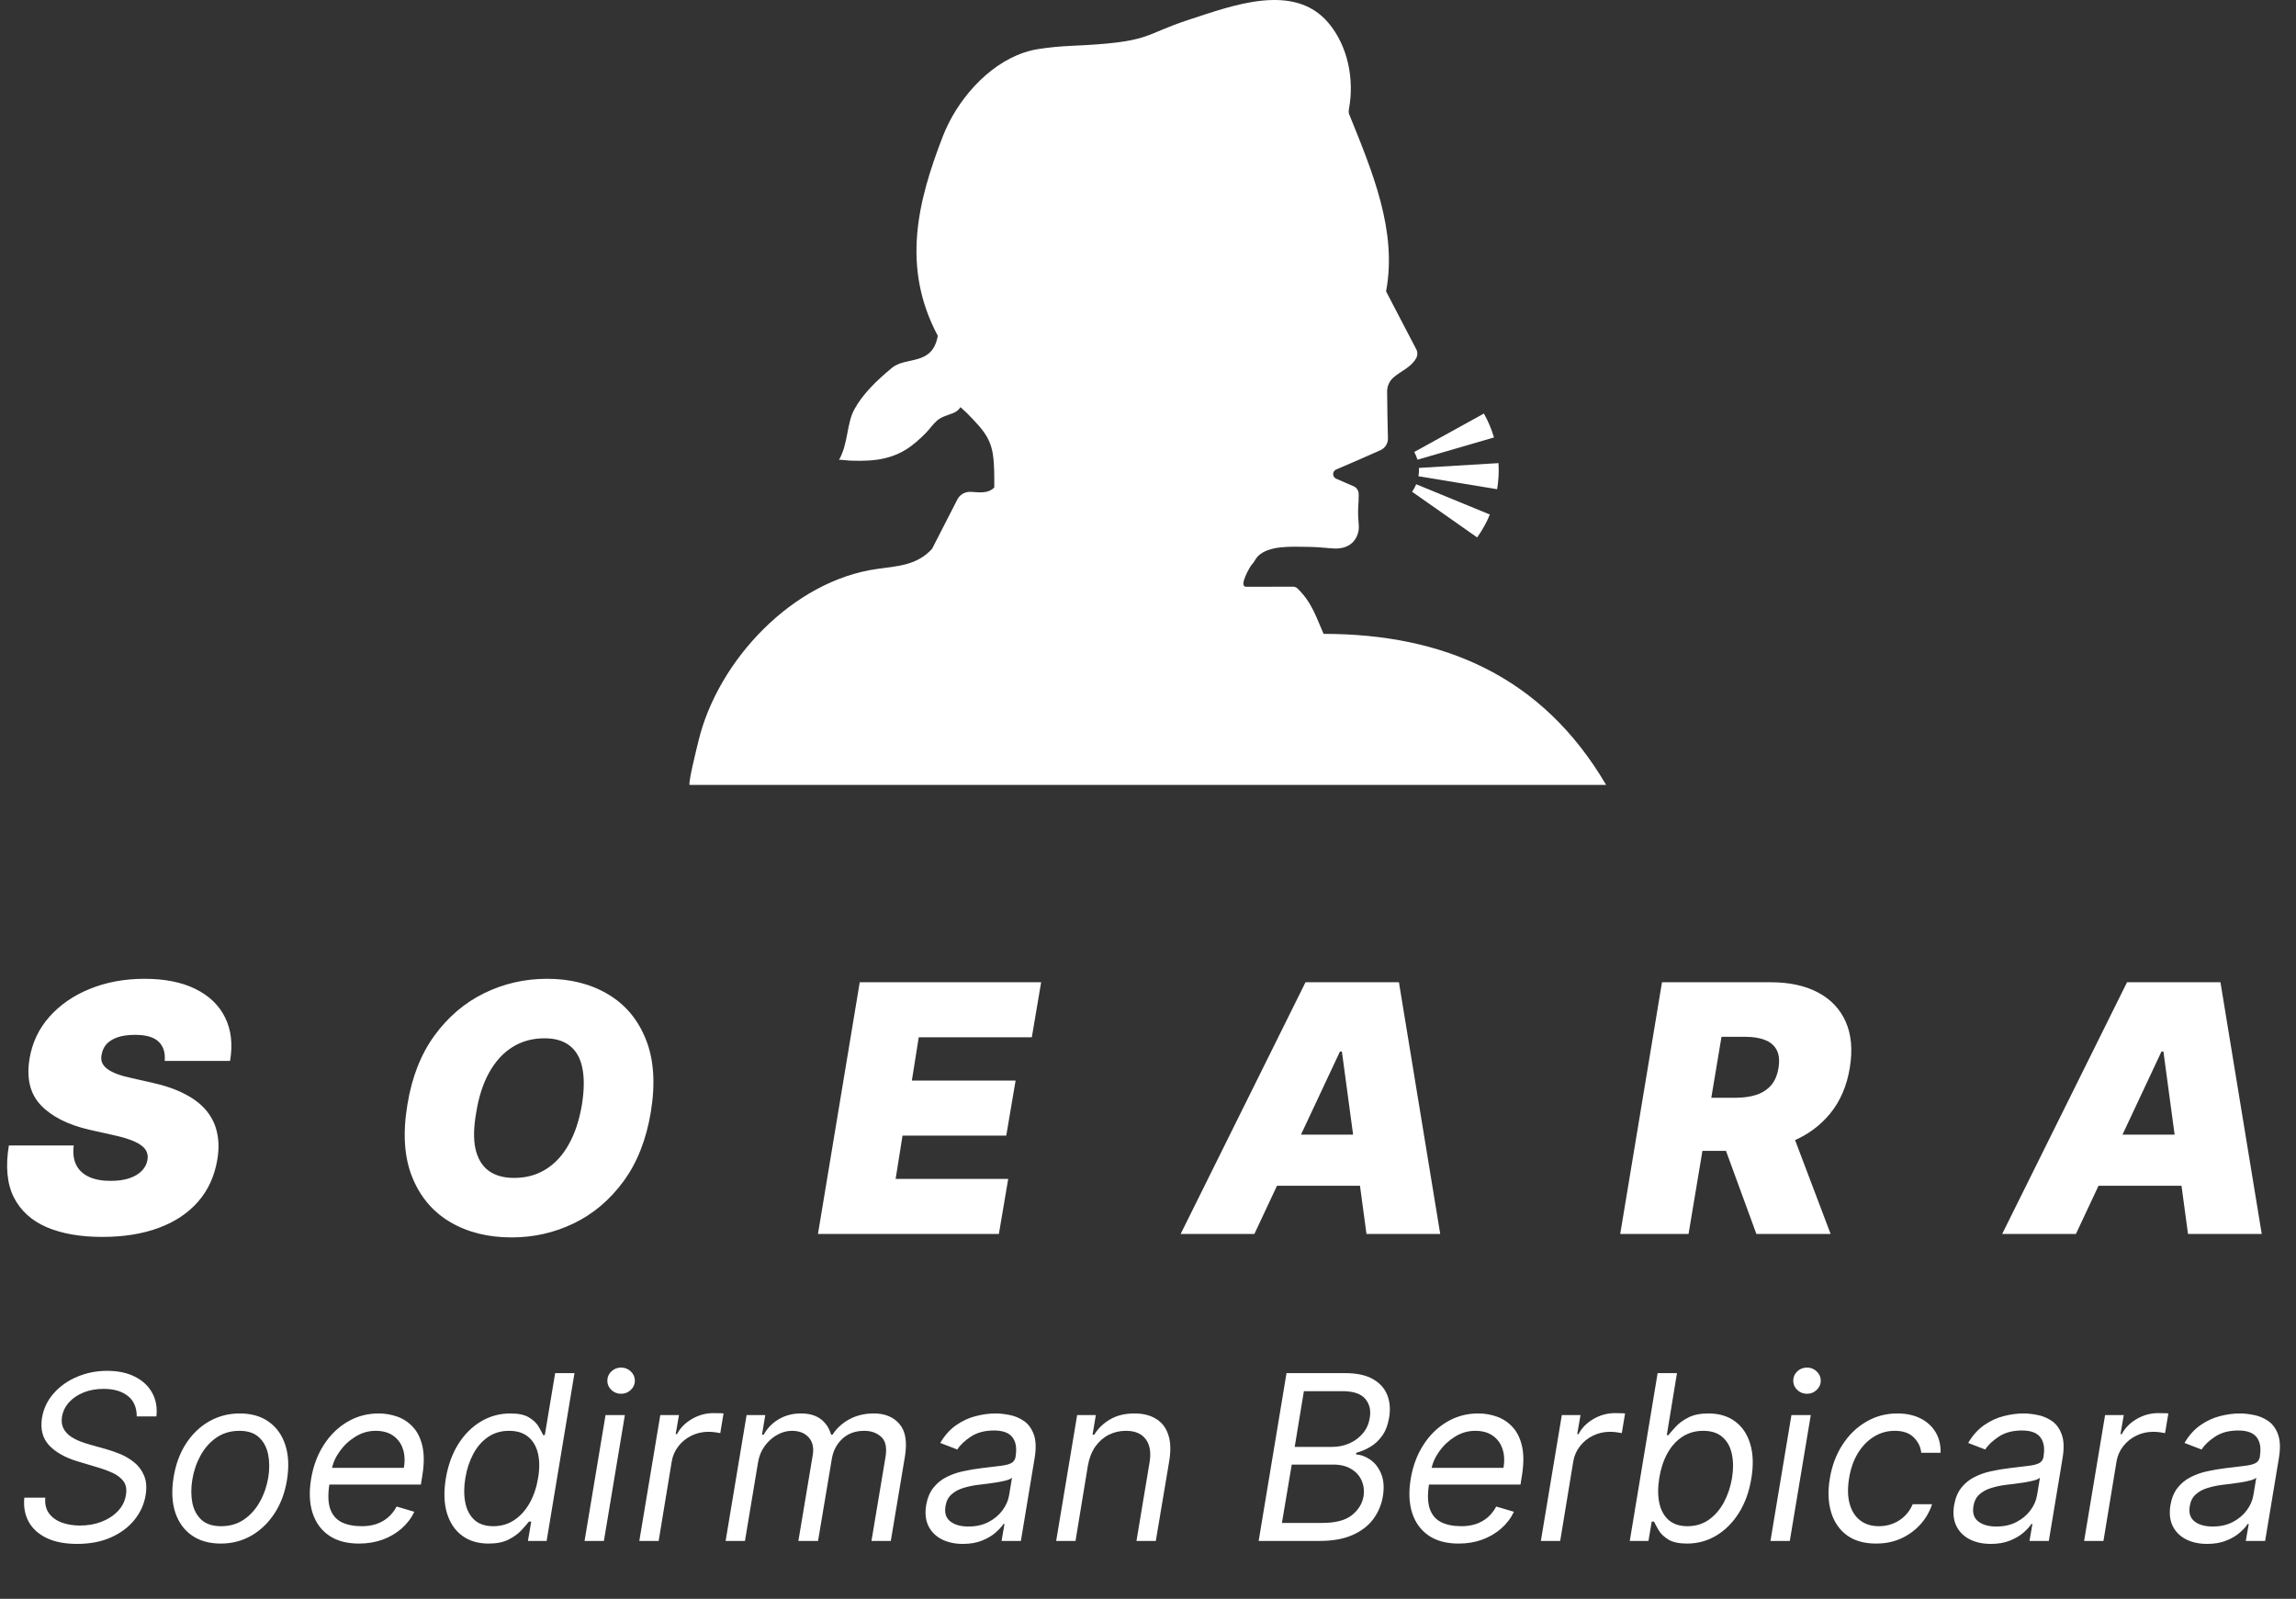<svg width="461" height="321" viewBox="0 0 461 321" fill="none" xmlns="http://www.w3.org/2000/svg">
<rect x="0" y="0" width="461" height="321" fill="#333333" stroke="none"/>
<path d="M322.478 157.587H138.44C138.289 156.659 139.686 151.042 140.261 148.684C144.168 132.614 159.13 116.582 176.155 114.221C180.213 113.657 184.115 113.525 187.146 110.187C188.836 106.892 190.567 103.509 192.222 100.28C192.725 99.299 193.761 98.706 194.868 98.75C196.617 98.823 198.257 99.199 199.636 97.886C199.627 95.62 199.693 93.297 199.326 91.048C199.065 89.445 198.455 87.997 197.493 86.679C196.904 85.871 196.235 85.125 195.552 84.397C195.122 83.939 194.687 83.49 194.246 83.041C193.799 82.585 193.296 82.174 192.829 81.737C192.518 82.348 191.89 82.741 191.245 82.991C190.082 83.443 188.987 83.672 188.042 84.535C187.246 85.26 186.648 86.165 185.893 86.931C184.656 88.179 183.36 89.368 181.85 90.293C180.119 91.359 178.192 91.996 176.179 92.284C175.007 92.451 173.823 92.513 172.639 92.519C171.961 92.522 171.283 92.507 170.606 92.478C170.372 92.469 168.522 92.234 168.454 92.352C170.324 89.051 169.978 85.073 171.523 82.219C173.207 79.103 176.07 76.352 179.095 73.853C181.936 71.501 187.214 73.533 188.294 67.417C180.942 53.622 184.257 40.435 189.294 27.398C189.658 26.461 190.067 25.542 190.523 24.647C193.995 17.802 200.643 11.055 208.549 9.836C210.727 9.501 212.935 9.302 215.137 9.202C231.488 8.474 229.099 7.076 238.837 3.916C247.412 1.136 259.767 -3.609 266.705 4.568C270.686 9.261 271.962 16.043 270.831 21.98C270.783 22.227 270.783 22.497 270.84 22.806C275.59 34.554 280.581 46.355 278.299 58.499C280.291 62.369 282.895 67.273 284.366 70.127C284.662 70.699 284.648 71.381 284.331 71.942C283.298 73.774 281.321 74.461 279.793 75.782C278.976 76.49 278.512 77.517 278.512 78.595C278.515 81.194 278.615 85.604 278.675 88.012C278.698 89.04 278.1 89.982 277.153 90.399C275.602 91.086 273.37 92.073 272.737 92.346C271.272 92.977 269.804 93.608 268.339 94.24L268.291 94.26C267.471 94.612 267.474 95.764 268.291 96.116C269.064 96.448 269.833 96.788 270.606 97.123C270.988 97.287 271.367 97.452 271.748 97.613C271.748 97.613 271.751 97.613 271.754 97.613C272.388 97.884 272.796 98.5 272.799 99.184C272.799 99.428 272.799 99.645 272.799 99.745C272.787 100.362 272.767 100.981 272.722 101.595C272.616 103.104 272.734 104.176 272.829 105.697C272.912 107.036 272.053 110.562 267.332 110.093C265.618 109.922 263.899 109.802 262.179 109.79C259.412 109.773 254.664 109.453 252.503 111.743C252.08 112.192 251.837 112.87 251.358 113.343C250.985 113.71 248.62 117.809 250.191 117.806C253.35 117.792 256.505 117.797 259.66 117.797C259.977 117.797 260.279 117.924 260.507 118.141C263.499 121.033 264.352 124.152 265.752 127.264C289.881 127.279 309.68 135.773 322.475 157.578L322.478 157.587Z" fill="white"/>
<path d="M297.947 83.026L283.956 90.749C284.231 91.239 284.447 91.756 284.607 92.296L299.969 87.83C299.477 86.162 298.794 84.547 297.944 83.029L297.947 83.026Z" fill="white"/>
<path d="M284.349 97.229L284.337 97.261C284.115 97.79 283.839 98.283 283.52 98.73L296.591 107.903C297.603 106.484 298.458 104.949 299.13 103.337L299.142 103.304L284.352 97.229H284.349Z" fill="white"/>
<path d="M300.876 92.984L284.896 93.947C284.928 94.499 284.902 95.062 284.807 95.62L300.601 98.225C300.891 96.498 300.983 94.737 300.876 92.987V92.984Z" fill="white"/>
<path d="M33.068 213.005C33.216 211.376 32.821 210.101 31.883 209.18C30.946 208.242 29.366 207.773 27.145 207.773C25.73 207.773 24.546 207.938 23.592 208.267C22.654 208.596 21.922 209.048 21.395 209.624C20.885 210.2 20.565 210.866 20.433 211.623C20.285 212.215 20.293 212.758 20.458 213.252C20.639 213.729 20.976 214.165 21.47 214.56C21.98 214.955 22.646 215.308 23.468 215.621C24.307 215.934 25.303 216.213 26.454 216.46L30.403 217.348C33.101 217.941 35.363 218.722 37.189 219.693C39.032 220.647 40.479 221.782 41.532 223.098C42.585 224.414 43.276 225.887 43.605 227.516C43.951 229.144 43.959 230.921 43.63 232.846C43.071 236.169 41.779 238.982 39.755 241.286C37.732 243.589 35.092 245.341 31.834 246.542C28.577 247.743 24.809 248.343 20.532 248.343C16.156 248.343 12.438 247.694 9.377 246.394C6.334 245.078 4.129 243.071 2.764 240.373C1.415 237.658 1.086 234.195 1.777 229.983H14.806C14.609 231.53 14.774 232.829 15.3 233.882C15.826 234.935 16.674 235.733 17.842 236.276C19.01 236.819 20.466 237.09 22.21 237.09C23.69 237.09 24.957 236.909 26.01 236.547C27.063 236.186 27.894 235.684 28.503 235.042C29.111 234.401 29.481 233.668 29.613 232.846C29.745 232.089 29.613 231.415 29.218 230.822C28.823 230.23 28.108 229.695 27.071 229.218C26.035 228.741 24.612 228.305 22.802 227.91L17.965 226.825C13.671 225.837 10.43 224.209 8.242 221.938C6.054 219.668 5.281 216.559 5.923 212.61C6.449 209.386 7.773 206.573 9.896 204.171C12.034 201.752 14.749 199.877 18.039 198.544C21.346 197.195 25.007 196.521 29.021 196.521C33.101 196.521 36.514 197.203 39.262 198.569C42.026 199.934 44.008 201.851 45.209 204.319C46.427 206.786 46.756 209.682 46.196 213.005H33.068ZM130.66 223.37C129.739 228.865 127.913 233.471 125.182 237.189C122.451 240.907 119.136 243.712 115.237 245.604C111.338 247.496 107.167 248.442 102.725 248.442C97.987 248.442 93.874 247.414 90.386 245.357C86.899 243.301 84.357 240.29 82.761 236.325C81.165 232.361 80.844 227.516 81.799 221.79C82.687 216.295 84.497 211.673 87.228 207.922C89.959 204.171 93.29 201.333 97.222 199.408C101.154 197.483 105.357 196.521 109.832 196.521C114.538 196.521 118.626 197.557 122.097 199.63C125.585 201.703 128.118 204.738 129.698 208.736C131.294 212.734 131.614 217.612 130.66 223.37ZM116.841 221.79C117.301 218.895 117.334 216.46 116.939 214.486C116.545 212.495 115.714 210.998 114.447 209.994C113.18 208.974 111.477 208.464 109.339 208.464C106.904 208.464 104.749 209.057 102.873 210.241C100.998 211.426 99.443 213.129 98.209 215.349C96.975 217.57 96.112 220.244 95.618 223.37C95.092 226.298 95.042 228.733 95.47 230.674C95.914 232.616 96.786 234.072 98.086 235.042C99.402 236.013 101.113 236.498 103.219 236.498C105.621 236.498 107.743 235.922 109.586 234.771C111.445 233.619 112.983 231.949 114.2 229.761C115.434 227.573 116.314 224.916 116.841 221.79ZM164.233 247.751L172.623 197.211H209.047L207.172 208.267H184.468L183.086 216.954H203.914L202.039 228.009H181.211L179.829 236.696H202.434L200.558 247.751H164.233ZM251.861 247.751H237.055L262.127 197.211H280.882L289.174 247.751H274.367L269.432 211.13H269.037L251.861 247.751ZM252.454 227.812H280.29L278.513 238.078H250.677L252.454 227.812ZM325.313 247.751L333.703 197.211H355.518C359.269 197.211 362.436 197.894 365.019 199.26C367.602 200.625 369.461 202.591 370.596 205.158C371.731 207.724 372.003 210.801 371.411 214.387C370.818 218.006 369.51 221.058 367.487 223.542C365.48 226.01 362.921 227.886 359.812 229.169C356.719 230.436 353.248 231.069 349.398 231.069H336.368L338.145 220.408H348.411C350.023 220.408 351.438 220.211 352.656 219.816C353.873 219.405 354.86 218.763 355.617 217.891C356.374 217.003 356.867 215.835 357.098 214.387C357.328 212.939 357.213 211.763 356.752 210.858C356.291 209.937 355.526 209.262 354.457 208.835C353.388 208.39 352.063 208.168 350.484 208.168H345.647L339.034 247.751H325.313ZM358.776 224.554L367.561 247.751H352.656L344.167 224.554H358.776ZM416.81 247.751H402.003L427.076 197.211H445.831L454.122 247.751H439.316L434.38 211.13H433.985L416.81 247.751ZM417.402 227.812H445.238L443.462 238.078H415.625L417.402 227.812Z" fill="white"/>
<path d="M27.453 284.378C27.453 282.569 26.855 281.198 25.66 280.265C24.464 279.322 22.847 278.851 20.807 278.851C19.315 278.851 17.971 279.092 16.776 279.574C15.581 280.057 14.604 280.721 13.848 281.565C13.091 282.41 12.625 283.369 12.449 284.444C12.307 285.343 12.4 286.117 12.729 286.764C13.058 287.4 13.524 287.932 14.127 288.36C14.742 288.776 15.399 289.122 16.102 289.396C16.803 289.659 17.451 289.873 18.043 290.038L21.333 290.959C22.156 291.189 23.072 291.507 24.081 291.913C25.09 292.319 26.033 292.873 26.91 293.575C27.788 294.266 28.457 295.154 28.917 296.24C29.389 297.326 29.493 298.658 29.23 300.238C28.923 302.058 28.172 303.704 26.976 305.173C25.791 306.643 24.223 307.811 22.271 308.677C20.33 309.544 18.065 309.977 15.476 309.977C13.063 309.977 11.034 309.588 9.389 308.809C7.755 308.03 6.549 306.945 5.77 305.552C5.002 304.159 4.706 302.541 4.881 300.698H9.093C8.983 301.971 9.236 303.024 9.85 303.857C10.464 304.68 11.319 305.294 12.416 305.7C13.513 306.095 14.73 306.292 16.069 306.292C17.626 306.292 19.063 306.04 20.379 305.535C21.706 305.02 22.803 304.307 23.669 303.396C24.547 302.475 25.084 301.4 25.282 300.172C25.479 299.053 25.325 298.143 24.821 297.441C24.316 296.739 23.587 296.169 22.633 295.73C21.679 295.291 20.631 294.907 19.491 294.578L15.542 293.394C13.041 292.637 11.139 291.557 9.833 290.153C8.539 288.749 8.073 286.912 8.435 284.642C8.764 282.755 9.559 281.11 10.82 279.706C12.082 278.291 13.645 277.194 15.509 276.416C17.374 275.626 19.381 275.231 21.53 275.231C23.702 275.231 25.561 275.626 27.108 276.416C28.654 277.194 29.806 278.275 30.562 279.657C31.319 281.028 31.599 282.602 31.402 284.378H27.453ZM44.328 309.911C42.003 309.911 40.056 309.357 38.488 308.25C36.92 307.142 35.812 305.59 35.165 303.594C34.529 301.598 34.425 299.273 34.852 296.618C35.269 294.03 36.097 291.776 37.337 289.857C38.587 287.926 40.139 286.435 41.992 285.382C43.857 284.318 45.908 283.786 48.145 283.786C50.47 283.786 52.412 284.345 53.969 285.464C55.538 286.572 56.645 288.129 57.292 290.136C57.94 292.133 58.049 294.469 57.621 297.145C57.205 299.711 56.366 301.954 55.104 303.874C53.854 305.782 52.302 307.268 50.449 308.332C48.606 309.385 46.566 309.911 44.328 309.911ZM44.394 306.424C46.171 306.424 47.712 305.968 49.017 305.058C50.333 304.148 51.397 302.947 52.209 301.455C53.031 299.964 53.585 298.351 53.87 296.618C54.134 294.973 54.123 293.443 53.838 292.028C53.552 290.603 52.944 289.456 52.011 288.59C51.079 287.713 49.769 287.274 48.08 287.274C46.303 287.274 44.751 287.734 43.424 288.656C42.108 289.577 41.044 290.789 40.232 292.292C39.42 293.794 38.877 295.412 38.603 297.145C38.34 298.79 38.346 300.32 38.62 301.735C38.905 303.139 39.514 304.274 40.446 305.14C41.389 305.996 42.705 306.424 44.394 306.424ZM72.07 309.911C69.646 309.911 67.645 309.374 66.065 308.299C64.486 307.213 63.384 305.7 62.758 303.758C62.133 301.806 62.035 299.536 62.462 296.947C62.89 294.359 63.74 292.078 65.012 290.104C66.285 288.118 67.87 286.572 69.767 285.464C71.664 284.345 73.748 283.786 76.019 283.786C77.335 283.786 78.602 284.005 79.819 284.444C81.036 284.883 82.089 285.596 82.978 286.583C83.866 287.559 84.486 288.853 84.837 290.465C85.188 292.078 85.166 294.063 84.771 296.421L84.508 298.066H65.029L65.555 294.71H81.086C81.338 293.284 81.272 292.012 80.888 290.893C80.515 289.774 79.863 288.892 78.93 288.244C78.009 287.597 76.841 287.274 75.426 287.274C73.968 287.274 72.608 287.669 71.346 288.458C70.085 289.237 69.032 290.224 68.188 291.42C67.343 292.604 66.817 293.811 66.608 295.039L66.147 297.935C65.819 300.029 65.868 301.696 66.296 302.936C66.734 304.175 67.497 305.069 68.582 305.617C69.668 306.155 71.028 306.424 72.662 306.424C73.704 306.424 74.664 306.281 75.541 305.996C76.419 305.7 77.203 305.261 77.894 304.68C78.585 304.087 79.166 303.353 79.638 302.475L83.192 303.528C82.588 304.8 81.738 305.919 80.641 306.884C79.556 307.838 78.283 308.584 76.825 309.122C75.377 309.648 73.792 309.911 72.07 309.911ZM98.105 309.911C95.988 309.911 94.211 309.379 92.775 308.316C91.338 307.241 90.323 305.727 89.731 303.775C89.15 301.812 89.078 299.492 89.517 296.816C89.967 294.162 90.806 291.858 92.034 289.906C93.274 287.954 94.793 286.446 96.591 285.382C98.39 284.318 100.353 283.786 102.481 283.786C104.126 283.786 105.382 284.06 106.249 284.609C107.126 285.146 107.762 285.76 108.157 286.451C108.552 287.131 108.853 287.691 109.062 288.129H109.391L111.464 275.692H115.346L109.753 309.385H106.002L106.66 305.502H106.199C105.837 305.963 105.333 306.544 104.686 307.246C104.039 307.937 103.183 308.557 102.119 309.105C101.066 309.643 99.728 309.911 98.105 309.911ZM99.059 306.424C100.617 306.424 102.009 306.018 103.238 305.206C104.477 304.384 105.508 303.248 106.331 301.801C107.153 300.342 107.724 298.658 108.042 296.75C108.36 294.864 108.349 293.213 108.009 291.798C107.669 290.372 107.016 289.264 106.051 288.475C105.086 287.674 103.808 287.274 102.218 287.274C100.584 287.274 99.163 287.696 97.957 288.541C96.75 289.374 95.769 290.509 95.012 291.946C94.255 293.372 93.729 294.973 93.433 296.75C93.136 298.549 93.131 300.183 93.416 301.653C93.701 303.111 94.305 304.274 95.226 305.14C96.158 305.996 97.436 306.424 99.059 306.424ZM117.37 309.385L121.582 284.115H125.464L121.252 309.385H117.37ZM124.707 279.838C123.951 279.838 123.298 279.58 122.75 279.064C122.212 278.549 121.943 277.929 121.943 277.205C121.943 276.482 122.212 275.862 122.75 275.346C123.298 274.831 123.951 274.573 124.707 274.573C125.464 274.573 126.111 274.831 126.649 275.346C127.197 275.862 127.471 276.482 127.471 277.205C127.471 277.929 127.197 278.549 126.649 279.064C126.111 279.58 125.464 279.838 124.707 279.838ZM128.364 309.385L132.575 284.115H136.326L135.668 287.932H135.931C136.59 286.682 137.593 285.667 138.942 284.888C140.291 284.11 141.722 283.72 143.236 283.72C143.532 283.72 143.889 283.726 144.305 283.737C144.722 283.737 145.046 283.753 145.276 283.786L144.618 287.734C144.486 287.702 144.19 287.652 143.73 287.586C143.269 287.51 142.775 287.471 142.249 287.471C141.021 287.471 139.885 287.729 138.843 288.244C137.802 288.749 136.93 289.451 136.228 290.35C135.526 291.239 135.076 292.253 134.879 293.394L132.246 309.385H128.364ZM145.691 309.385L149.903 284.115H153.654L152.996 288.063H153.325C154.082 286.714 155.107 285.667 156.402 284.921C157.707 284.164 159.182 283.786 160.827 283.786C162.472 283.786 163.794 284.164 164.792 284.921C165.79 285.667 166.486 286.714 166.881 288.063H167.144C168 286.747 169.141 285.705 170.566 284.938C172.003 284.17 173.626 283.786 175.436 283.786C177.674 283.786 179.395 284.493 180.602 285.908C181.819 287.323 182.181 289.511 181.688 292.473L178.858 309.385H174.975L177.805 292.473C178.101 290.597 177.805 289.264 176.917 288.475C176.039 287.674 174.91 287.274 173.528 287.274C171.751 287.274 170.287 287.806 169.135 288.87C167.984 289.934 167.276 291.288 167.013 292.933L164.249 309.385H160.301L163.196 292.078C163.426 290.63 163.152 289.467 162.373 288.59C161.595 287.713 160.465 287.274 158.984 287.274C157.975 287.274 156.988 287.548 156.023 288.096C155.058 288.634 154.23 289.38 153.539 290.334C152.848 291.277 152.404 292.363 152.206 293.591L149.574 309.385H145.691ZM193.327 309.977C191.726 309.977 190.322 309.676 189.116 309.072C187.909 308.458 187.015 307.575 186.434 306.424C185.853 305.261 185.694 303.857 185.957 302.212C186.209 300.764 186.697 299.591 187.421 298.691C188.145 297.781 189.022 297.068 190.053 296.553C191.095 296.026 192.214 295.637 193.41 295.384C194.616 295.121 195.817 294.918 197.013 294.776C198.57 294.578 199.837 294.425 200.813 294.315C201.789 294.205 202.524 294.024 203.017 293.772C203.511 293.52 203.813 293.087 203.922 292.473V292.341C204.185 290.729 203.972 289.473 203.281 288.573C202.59 287.663 201.356 287.208 199.579 287.208C197.736 287.208 196.195 287.614 194.956 288.425C193.717 289.237 192.801 290.104 192.209 291.025L188.787 289.709C189.686 288.173 190.761 286.978 192.011 286.122C193.262 285.256 194.572 284.653 195.943 284.313C197.314 283.962 198.636 283.786 199.908 283.786C200.72 283.786 201.635 283.885 202.655 284.082C203.675 284.269 204.63 284.658 205.518 285.25C206.417 285.843 207.092 286.736 207.542 287.932C208.002 289.127 208.068 290.729 207.739 292.736L204.975 309.385H201.093L201.685 305.963H201.487C201.136 306.511 200.599 307.098 199.875 307.723C199.162 308.348 198.257 308.88 197.161 309.319C196.075 309.758 194.797 309.977 193.327 309.977ZM194.446 306.489C195.982 306.489 197.325 306.188 198.477 305.585C199.639 304.981 200.572 304.203 201.274 303.248C201.986 302.294 202.431 301.291 202.606 300.238L203.198 296.684C203.001 296.882 202.612 297.063 202.03 297.227C201.449 297.381 200.791 297.518 200.056 297.638C199.332 297.748 198.625 297.847 197.934 297.935C197.254 298.011 196.705 298.077 196.289 298.132C195.258 298.264 194.276 298.477 193.344 298.774C192.422 299.059 191.644 299.492 191.008 300.073C190.382 300.644 189.993 301.422 189.84 302.409C189.609 303.758 189.933 304.778 190.81 305.469C191.688 306.149 192.9 306.489 194.446 306.489ZM218.445 294.184L215.944 309.385H212.062L216.273 284.115H220.024L219.366 288.063H219.695C220.485 286.78 221.554 285.749 222.903 284.971C224.252 284.181 225.881 283.786 227.79 283.786C229.479 283.786 230.904 284.137 232.067 284.839C233.241 285.53 234.069 286.583 234.551 287.998C235.045 289.402 235.116 291.178 234.765 293.328L232.067 309.385H228.184L230.817 293.591C231.146 291.617 230.888 290.071 230.043 288.952C229.21 287.833 227.888 287.274 226.079 287.274C224.828 287.274 223.671 287.543 222.607 288.08C221.554 288.617 220.66 289.402 219.926 290.433C219.202 291.464 218.708 292.714 218.445 294.184ZM252.718 309.385L258.312 275.692H270.091C272.438 275.692 274.308 276.098 275.701 276.909C277.094 277.71 278.048 278.79 278.564 280.15C279.079 281.499 279.194 282.996 278.909 284.642C278.668 286.089 278.213 287.285 277.544 288.228C276.885 289.171 276.096 289.917 275.175 290.465C274.264 291.014 273.315 291.42 272.328 291.683L272.263 292.012C273.272 292.078 274.242 292.44 275.175 293.098C276.107 293.756 276.825 294.699 277.33 295.927C277.834 297.156 277.944 298.658 277.659 300.435C277.374 302.124 276.732 303.643 275.734 304.992C274.736 306.341 273.343 307.411 271.555 308.2C269.767 308.99 267.546 309.385 264.892 309.385H252.718ZM257.39 305.766H265.484C268.15 305.766 270.129 305.25 271.424 304.219C272.729 303.177 273.513 301.916 273.776 300.435C273.952 299.295 273.825 298.242 273.398 297.276C272.981 296.3 272.284 295.522 271.308 294.94C270.343 294.348 269.126 294.052 267.656 294.052H259.364L257.39 305.766ZM259.957 290.498H267.524C268.753 290.498 269.904 290.257 270.979 289.774C272.054 289.292 272.954 288.612 273.677 287.734C274.401 286.857 274.851 285.826 275.026 284.642C275.29 283.161 274.994 281.905 274.138 280.874C273.283 279.832 271.736 279.311 269.499 279.311H261.799L259.957 290.498ZM292.852 309.911C290.428 309.911 288.426 309.374 286.847 308.299C285.268 307.213 284.165 305.7 283.54 303.758C282.915 301.806 282.816 299.536 283.244 296.947C283.672 294.359 284.522 292.078 285.794 290.104C287.066 288.118 288.651 286.572 290.549 285.464C292.446 284.345 294.53 283.786 296.8 283.786C298.116 283.786 299.383 284.005 300.601 284.444C301.818 284.883 302.871 285.596 303.759 286.583C304.648 287.559 305.267 288.853 305.618 290.465C305.969 292.078 305.947 294.063 305.553 296.421L305.289 298.066H285.811L286.337 294.71H301.867C302.12 293.284 302.054 292.012 301.67 290.893C301.297 289.774 300.644 288.892 299.712 288.244C298.791 287.597 297.623 287.274 296.208 287.274C294.749 287.274 293.389 287.669 292.128 288.458C290.867 289.237 289.814 290.224 288.969 291.42C288.125 292.604 287.598 293.811 287.39 295.039L286.929 297.935C286.6 300.029 286.65 301.696 287.077 302.936C287.516 304.175 288.278 305.069 289.364 305.617C290.45 306.155 291.81 306.424 293.444 306.424C294.486 306.424 295.446 306.281 296.323 305.996C297.201 305.7 297.985 305.261 298.676 304.68C299.367 304.087 299.948 303.353 300.42 302.475L303.973 303.528C303.37 304.8 302.52 305.919 301.423 306.884C300.337 307.838 299.065 308.584 297.606 309.122C296.159 309.648 294.574 309.911 292.852 309.911ZM309.378 309.385L313.589 284.115H317.34L316.682 287.932H316.945C317.603 286.682 318.607 285.667 319.956 284.888C321.305 284.11 322.736 283.72 324.25 283.72C324.546 283.72 324.902 283.726 325.319 283.737C325.736 283.737 326.06 283.753 326.29 283.786L325.632 287.734C325.5 287.702 325.204 287.652 324.743 287.586C324.283 287.51 323.789 287.471 323.263 287.471C322.034 287.471 320.899 287.729 319.857 288.244C318.815 288.749 317.943 289.451 317.241 290.35C316.54 291.239 316.09 292.253 315.892 293.394L313.26 309.385H309.378ZM327.232 309.385L332.825 275.692H336.708L334.668 288.129H334.997C335.348 287.691 335.836 287.131 336.461 286.451C337.086 285.76 337.925 285.146 338.978 284.609C340.031 284.06 341.38 283.786 343.025 283.786C345.153 283.786 346.935 284.318 348.372 285.382C349.82 286.446 350.834 287.954 351.416 289.906C352.008 291.858 352.085 294.162 351.646 296.816C351.207 299.492 350.368 301.812 349.129 303.775C347.901 305.727 346.387 307.241 344.588 308.316C342.801 309.379 340.854 309.911 338.748 309.911C337.125 309.911 335.869 309.643 334.981 309.105C334.103 308.557 333.456 307.937 333.039 307.246C332.633 306.544 332.321 305.963 332.101 305.502H331.641L330.983 309.385H327.232ZM333.154 296.75C332.847 298.658 332.853 300.342 333.171 301.801C333.489 303.248 334.12 304.384 335.063 305.206C336.006 306.018 337.256 306.424 338.814 306.424C340.437 306.424 341.863 305.996 343.091 305.14C344.32 304.274 345.329 303.111 346.118 301.653C346.908 300.183 347.456 298.549 347.763 296.75C348.049 294.973 348.038 293.372 347.731 291.946C347.434 290.509 346.809 289.374 345.855 288.541C344.912 287.696 343.618 287.274 341.972 287.274C340.393 287.274 338.995 287.674 337.777 288.475C336.571 289.264 335.573 290.372 334.783 291.798C334.004 293.213 333.461 294.864 333.154 296.75ZM355.479 309.385L359.691 284.115H363.574L359.362 309.385H355.479ZM362.817 279.838C362.06 279.838 361.407 279.58 360.859 279.064C360.322 278.549 360.053 277.929 360.053 277.205C360.053 276.482 360.322 275.862 360.859 275.346C361.407 274.831 362.06 274.573 362.817 274.573C363.574 274.573 364.221 274.831 364.758 275.346C365.306 275.862 365.581 276.482 365.581 277.205C365.581 277.929 365.306 278.549 364.758 279.064C364.221 279.58 363.574 279.838 362.817 279.838ZM376.673 309.911C374.293 309.911 372.341 309.352 370.816 308.233C369.303 307.115 368.25 305.574 367.658 303.61C367.065 301.647 366.978 299.404 367.394 296.882C367.811 294.315 368.656 292.05 369.928 290.087C371.2 288.113 372.785 286.572 374.683 285.464C376.58 284.345 378.669 283.786 380.951 283.786C382.727 283.786 384.274 284.115 385.59 284.773C386.906 285.431 387.921 286.353 388.634 287.537C389.347 288.722 389.681 290.104 389.637 291.683H385.755C385.645 290.531 385.151 289.511 384.274 288.623C383.407 287.723 382.124 287.274 380.424 287.274C378.911 287.274 377.518 287.669 376.245 288.458C374.973 289.237 373.904 290.339 373.037 291.765C372.171 293.18 371.584 294.842 371.277 296.75C370.948 298.702 370.975 300.402 371.359 301.85C371.743 303.298 372.44 304.422 373.449 305.223C374.458 306.023 375.73 306.424 377.265 306.424C378.275 306.424 379.218 306.248 380.095 305.897C380.973 305.546 381.751 305.042 382.431 304.384C383.111 303.726 383.649 302.936 384.044 302.015H387.926C387.444 303.506 386.67 304.85 385.606 306.045C384.543 307.23 383.254 308.173 381.74 308.875C380.227 309.566 378.538 309.911 376.673 309.911ZM399.722 309.977C398.121 309.977 396.717 309.676 395.51 309.072C394.304 308.458 393.41 307.575 392.829 306.424C392.247 305.261 392.088 303.857 392.352 302.212C392.604 300.764 393.092 299.591 393.816 298.691C394.54 297.781 395.417 297.068 396.448 296.553C397.49 296.026 398.609 295.637 399.804 295.384C401.011 295.121 402.212 294.918 403.407 294.776C404.965 294.578 406.231 294.425 407.208 294.315C408.184 294.205 408.919 294.024 409.412 293.772C409.906 293.52 410.207 293.087 410.317 292.473V292.341C410.58 290.729 410.366 289.473 409.675 288.573C408.984 287.663 407.75 287.208 405.974 287.208C404.131 287.208 402.59 287.614 401.351 288.425C400.111 289.237 399.196 290.104 398.603 291.025L395.181 289.709C396.081 288.173 397.156 286.978 398.406 286.122C399.656 285.256 400.967 284.653 402.338 284.313C403.709 283.962 405.03 283.786 406.303 283.786C407.114 283.786 408.03 283.885 409.05 284.082C410.07 284.269 411.024 284.658 411.913 285.25C412.812 285.843 413.487 286.736 413.936 287.932C414.397 289.127 414.463 290.729 414.134 292.736L411.37 309.385H407.487L408.079 305.963H407.882C407.531 306.511 406.994 307.098 406.27 307.723C405.557 308.348 404.652 308.88 403.555 309.319C402.469 309.758 401.192 309.977 399.722 309.977ZM400.841 306.489C402.376 306.489 403.72 306.188 404.871 305.585C406.034 304.981 406.966 304.203 407.668 303.248C408.381 302.294 408.825 301.291 409.001 300.238L409.593 296.684C409.396 296.882 409.006 297.063 408.425 297.227C407.844 297.381 407.186 297.518 406.451 297.638C405.727 297.748 405.019 297.847 404.329 297.935C403.649 298.011 403.1 298.077 402.683 298.132C401.652 298.264 400.671 298.477 399.738 298.774C398.817 299.059 398.038 299.492 397.402 300.073C396.777 300.644 396.388 301.422 396.234 302.409C396.004 303.758 396.328 304.778 397.205 305.469C398.082 306.149 399.294 306.489 400.841 306.489ZM418.456 309.385L422.668 284.115H426.419L425.761 287.932H426.024C426.682 286.682 427.686 285.667 429.035 284.888C430.384 284.11 431.815 283.72 433.329 283.72C433.625 283.72 433.981 283.726 434.398 283.737C434.815 283.737 435.138 283.753 435.369 283.786L434.711 287.734C434.579 287.702 434.283 287.652 433.822 287.586C433.362 287.51 432.868 287.471 432.342 287.471C431.113 287.471 429.978 287.729 428.936 288.244C427.894 288.749 427.022 289.451 426.32 290.35C425.618 291.239 425.169 292.253 424.971 293.394L422.339 309.385H418.456ZM443.155 309.977C441.553 309.977 440.149 309.676 438.943 309.072C437.736 308.458 436.843 307.575 436.261 306.424C435.68 305.261 435.521 303.857 435.784 302.212C436.036 300.764 436.524 299.591 437.248 298.691C437.972 297.781 438.85 297.068 439.881 296.553C440.923 296.026 442.041 295.637 443.237 295.384C444.443 295.121 445.644 294.918 446.84 294.776C448.397 294.578 449.664 294.425 450.64 294.315C451.616 294.205 452.351 294.024 452.845 293.772C453.338 293.52 453.64 293.087 453.749 292.473V292.341C454.013 290.729 453.799 289.473 453.108 288.573C452.417 287.663 451.183 287.208 449.406 287.208C447.564 287.208 446.023 287.614 444.783 288.425C443.544 289.237 442.628 290.104 442.036 291.025L438.614 289.709C439.513 288.173 440.588 286.978 441.838 286.122C443.089 285.256 444.399 284.653 445.77 284.313C447.141 283.962 448.463 283.786 449.735 283.786C450.547 283.786 451.463 283.885 452.483 284.082C453.503 284.269 454.457 284.658 455.345 285.25C456.245 285.843 456.919 286.736 457.369 287.932C457.829 289.127 457.895 290.729 457.566 292.736L454.802 309.385H450.92L451.512 305.963H451.315C450.964 306.511 450.426 307.098 449.702 307.723C448.989 308.348 448.085 308.88 446.988 309.319C445.902 309.758 444.624 309.977 443.155 309.977ZM444.273 306.489C445.809 306.489 447.152 306.188 448.304 305.585C449.466 304.981 450.399 304.203 451.101 303.248C451.814 302.294 452.258 301.291 452.433 300.238L453.026 296.684C452.828 296.882 452.439 297.063 451.857 297.227C451.276 297.381 450.618 297.518 449.883 297.638C449.159 297.748 448.452 297.847 447.761 297.935C447.081 298.011 446.533 298.077 446.116 298.132C445.085 298.264 444.103 298.477 443.171 298.774C442.25 299.059 441.471 299.492 440.835 300.073C440.21 300.644 439.82 301.422 439.667 302.409C439.436 303.758 439.76 304.778 440.637 305.469C441.515 306.149 442.727 306.489 444.273 306.489Z" fill="white"/>
</svg>
